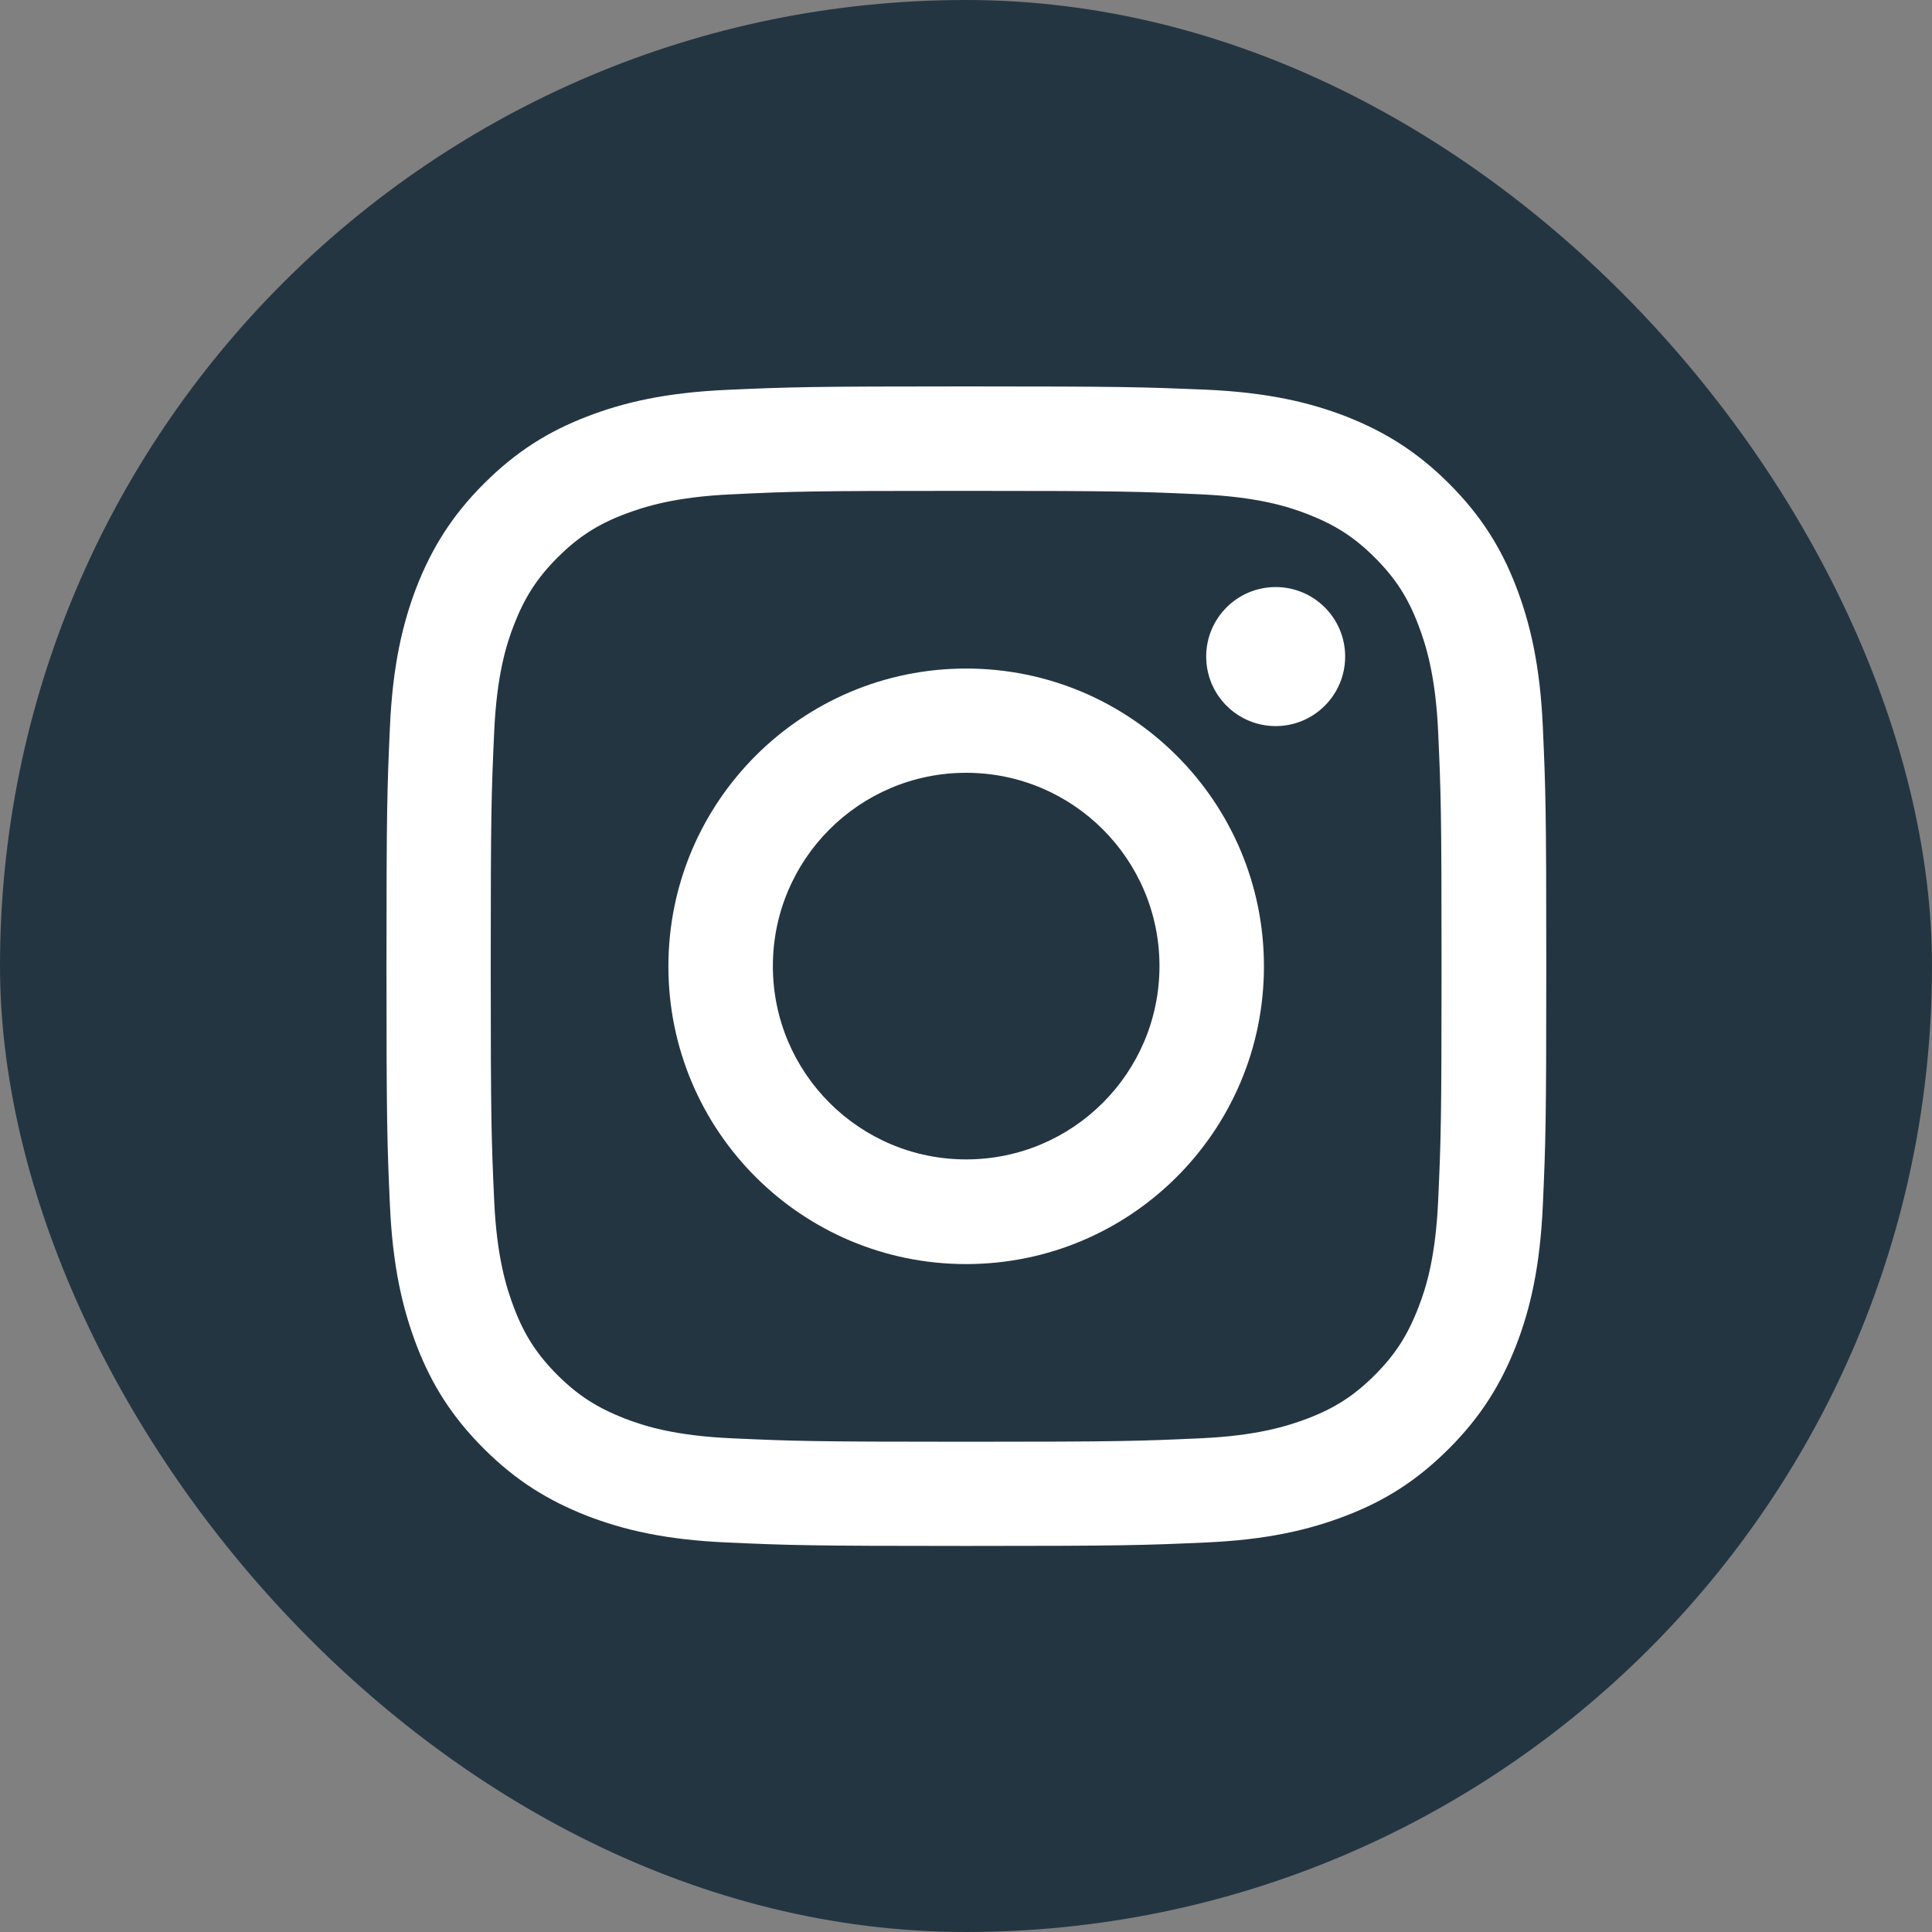 <svg width="28" height="28" viewBox="0 0 28 28" fill="none" xmlns="http://www.w3.org/2000/svg">
<rect x="0" y="0" width="28" height="28" fill="#808080" stroke="none"/>
<rect width="28" height="28" rx="14" fill="#243542"/>
<path d="M14.002 7.114C16.247 7.114 16.51 7.124 17.397 7.164C18.218 7.201 18.661 7.338 18.958 7.454C19.352 7.608 19.632 7.788 19.925 8.081C20.219 8.375 20.402 8.655 20.552 9.048C20.666 9.345 20.806 9.789 20.843 10.609C20.883 11.496 20.892 11.76 20.892 14.004C20.892 16.249 20.883 16.512 20.843 17.4C20.806 18.22 20.669 18.664 20.552 18.96C20.399 19.354 20.219 19.634 19.925 19.928C19.632 20.221 19.352 20.404 18.958 20.555C18.661 20.668 18.218 20.808 17.397 20.845C16.51 20.885 16.247 20.895 14.002 20.895C11.758 20.895 11.494 20.885 10.607 20.845C9.787 20.808 9.343 20.671 9.046 20.555C8.653 20.401 8.373 20.221 8.079 19.928C7.786 19.634 7.602 19.354 7.452 18.96C7.339 18.664 7.199 18.22 7.162 17.4C7.122 16.512 7.112 16.249 7.112 14.004C7.112 11.76 7.122 11.496 7.162 10.609C7.199 9.789 7.335 9.345 7.452 9.048C7.605 8.655 7.786 8.375 8.079 8.081C8.373 7.788 8.653 7.604 9.046 7.454C9.343 7.341 9.787 7.201 10.607 7.164C11.494 7.121 11.761 7.114 14.002 7.114ZM14.002 5.6C11.721 5.6 11.434 5.61 10.537 5.65C9.643 5.69 9.033 5.833 8.499 6.04C7.946 6.254 7.479 6.544 7.012 7.011C6.545 7.478 6.258 7.948 6.041 8.498C5.835 9.032 5.691 9.642 5.651 10.539C5.611 11.433 5.601 11.72 5.601 14.001C5.601 16.282 5.611 16.569 5.651 17.466C5.691 18.36 5.835 18.97 6.041 19.507C6.255 20.061 6.545 20.528 7.012 20.995C7.479 21.462 7.949 21.748 8.499 21.965C9.033 22.172 9.643 22.316 10.54 22.355C11.438 22.395 11.721 22.405 14.005 22.405C16.29 22.405 16.574 22.395 17.471 22.355C18.364 22.316 18.975 22.172 19.512 21.965C20.065 21.752 20.532 21.462 20.999 20.995C21.466 20.528 21.753 20.058 21.97 19.507C22.177 18.974 22.32 18.363 22.36 17.466C22.4 16.569 22.41 16.286 22.41 14.001C22.41 11.716 22.4 11.433 22.36 10.536C22.32 9.642 22.177 9.032 21.97 8.495C21.756 7.941 21.466 7.474 20.999 7.007C20.532 6.54 20.062 6.254 19.512 6.037C18.978 5.83 18.368 5.687 17.471 5.647C16.57 5.61 16.283 5.6 14.002 5.6Z" fill="white"/>
<path d="M14.002 9.689C11.621 9.689 9.687 11.62 9.687 14.005C9.687 16.389 11.617 18.32 14.002 18.32C16.387 18.32 18.318 16.389 18.318 14.005C18.318 11.62 16.387 9.689 14.002 9.689ZM14.002 16.803C12.455 16.803 11.201 15.549 11.201 14.001C11.201 12.454 12.455 11.2 14.002 11.2C15.55 11.2 16.804 12.454 16.804 14.001C16.804 15.549 15.55 16.803 14.002 16.803Z" fill="white"/>
<path d="M18.488 10.523C19.044 10.523 19.495 10.072 19.495 9.515C19.495 8.959 19.044 8.508 18.488 8.508C17.932 8.508 17.481 8.959 17.481 9.515C17.481 10.072 17.932 10.523 18.488 10.523Z" fill="white"/>
</svg>
